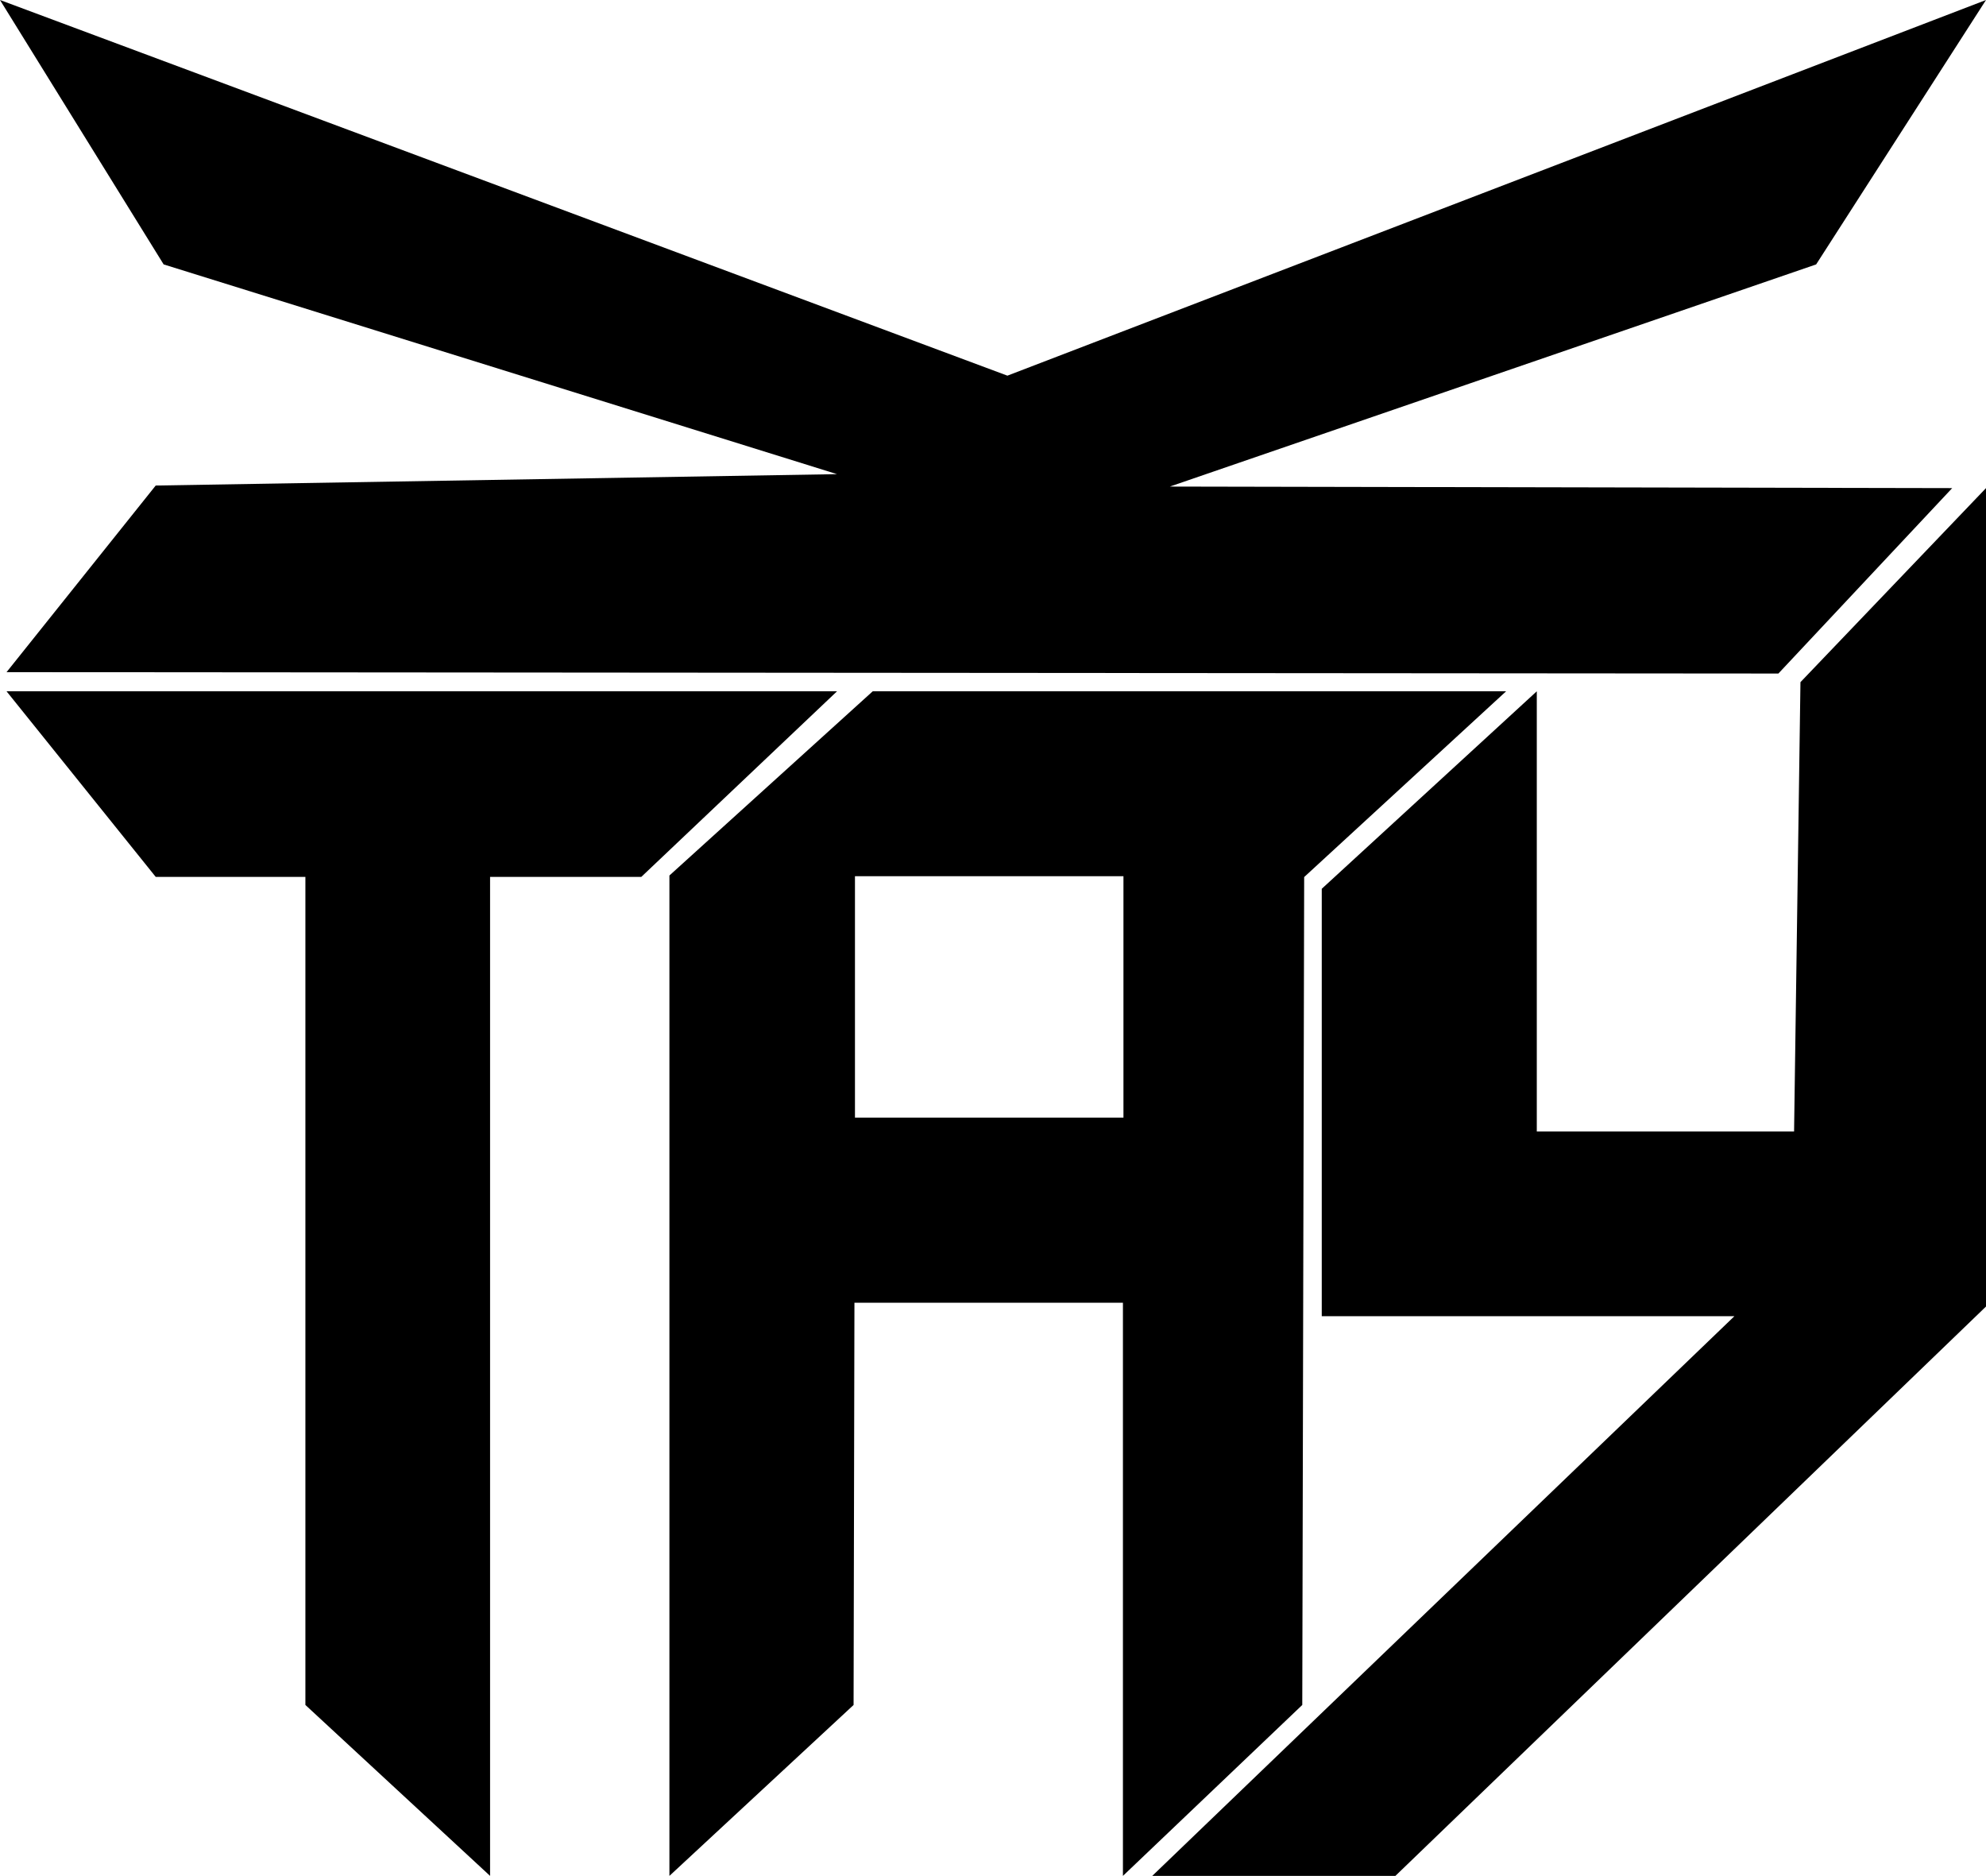 <svg xmlns="http://www.w3.org/2000/svg" viewBox="0 0 115.17 108.76">
  <path class="a" d="M50.61,40.08H87.34L75.63,50.85l-.11,48-10.4,9.91,0-33.23-15.57,0L49.5,98.85l-10.68,9.91v-58M49.58,64.8l15.57,0v-14H49.58Z"/>
  <polyline class="k" points="9.49 15.33 0 0 58.42 21.78 115.17 0 105.32 15.33 67.84 28.21 113.21 28.3 103.13 39.05 0.38 38.97 9.03 28.15 48.54 27.49"/>
  <polyline class="y" points="100.58 76.31 76.65 76.31 76.65 51.53 89.12 40.08 89.12 65.6 104.04 65.6 104.41 39.55 115.17 28.3 115.17 75.75 80.92 108.76 66.82 108.76"/>
  <polygon class="t" points="17.71 98.85 17.71 50.84 9.03 50.84 0.38 40.08 48.54 40.08 37.19 50.84 28.42 50.84 28.42 108.76 17.71 98.85"/>
</svg>
